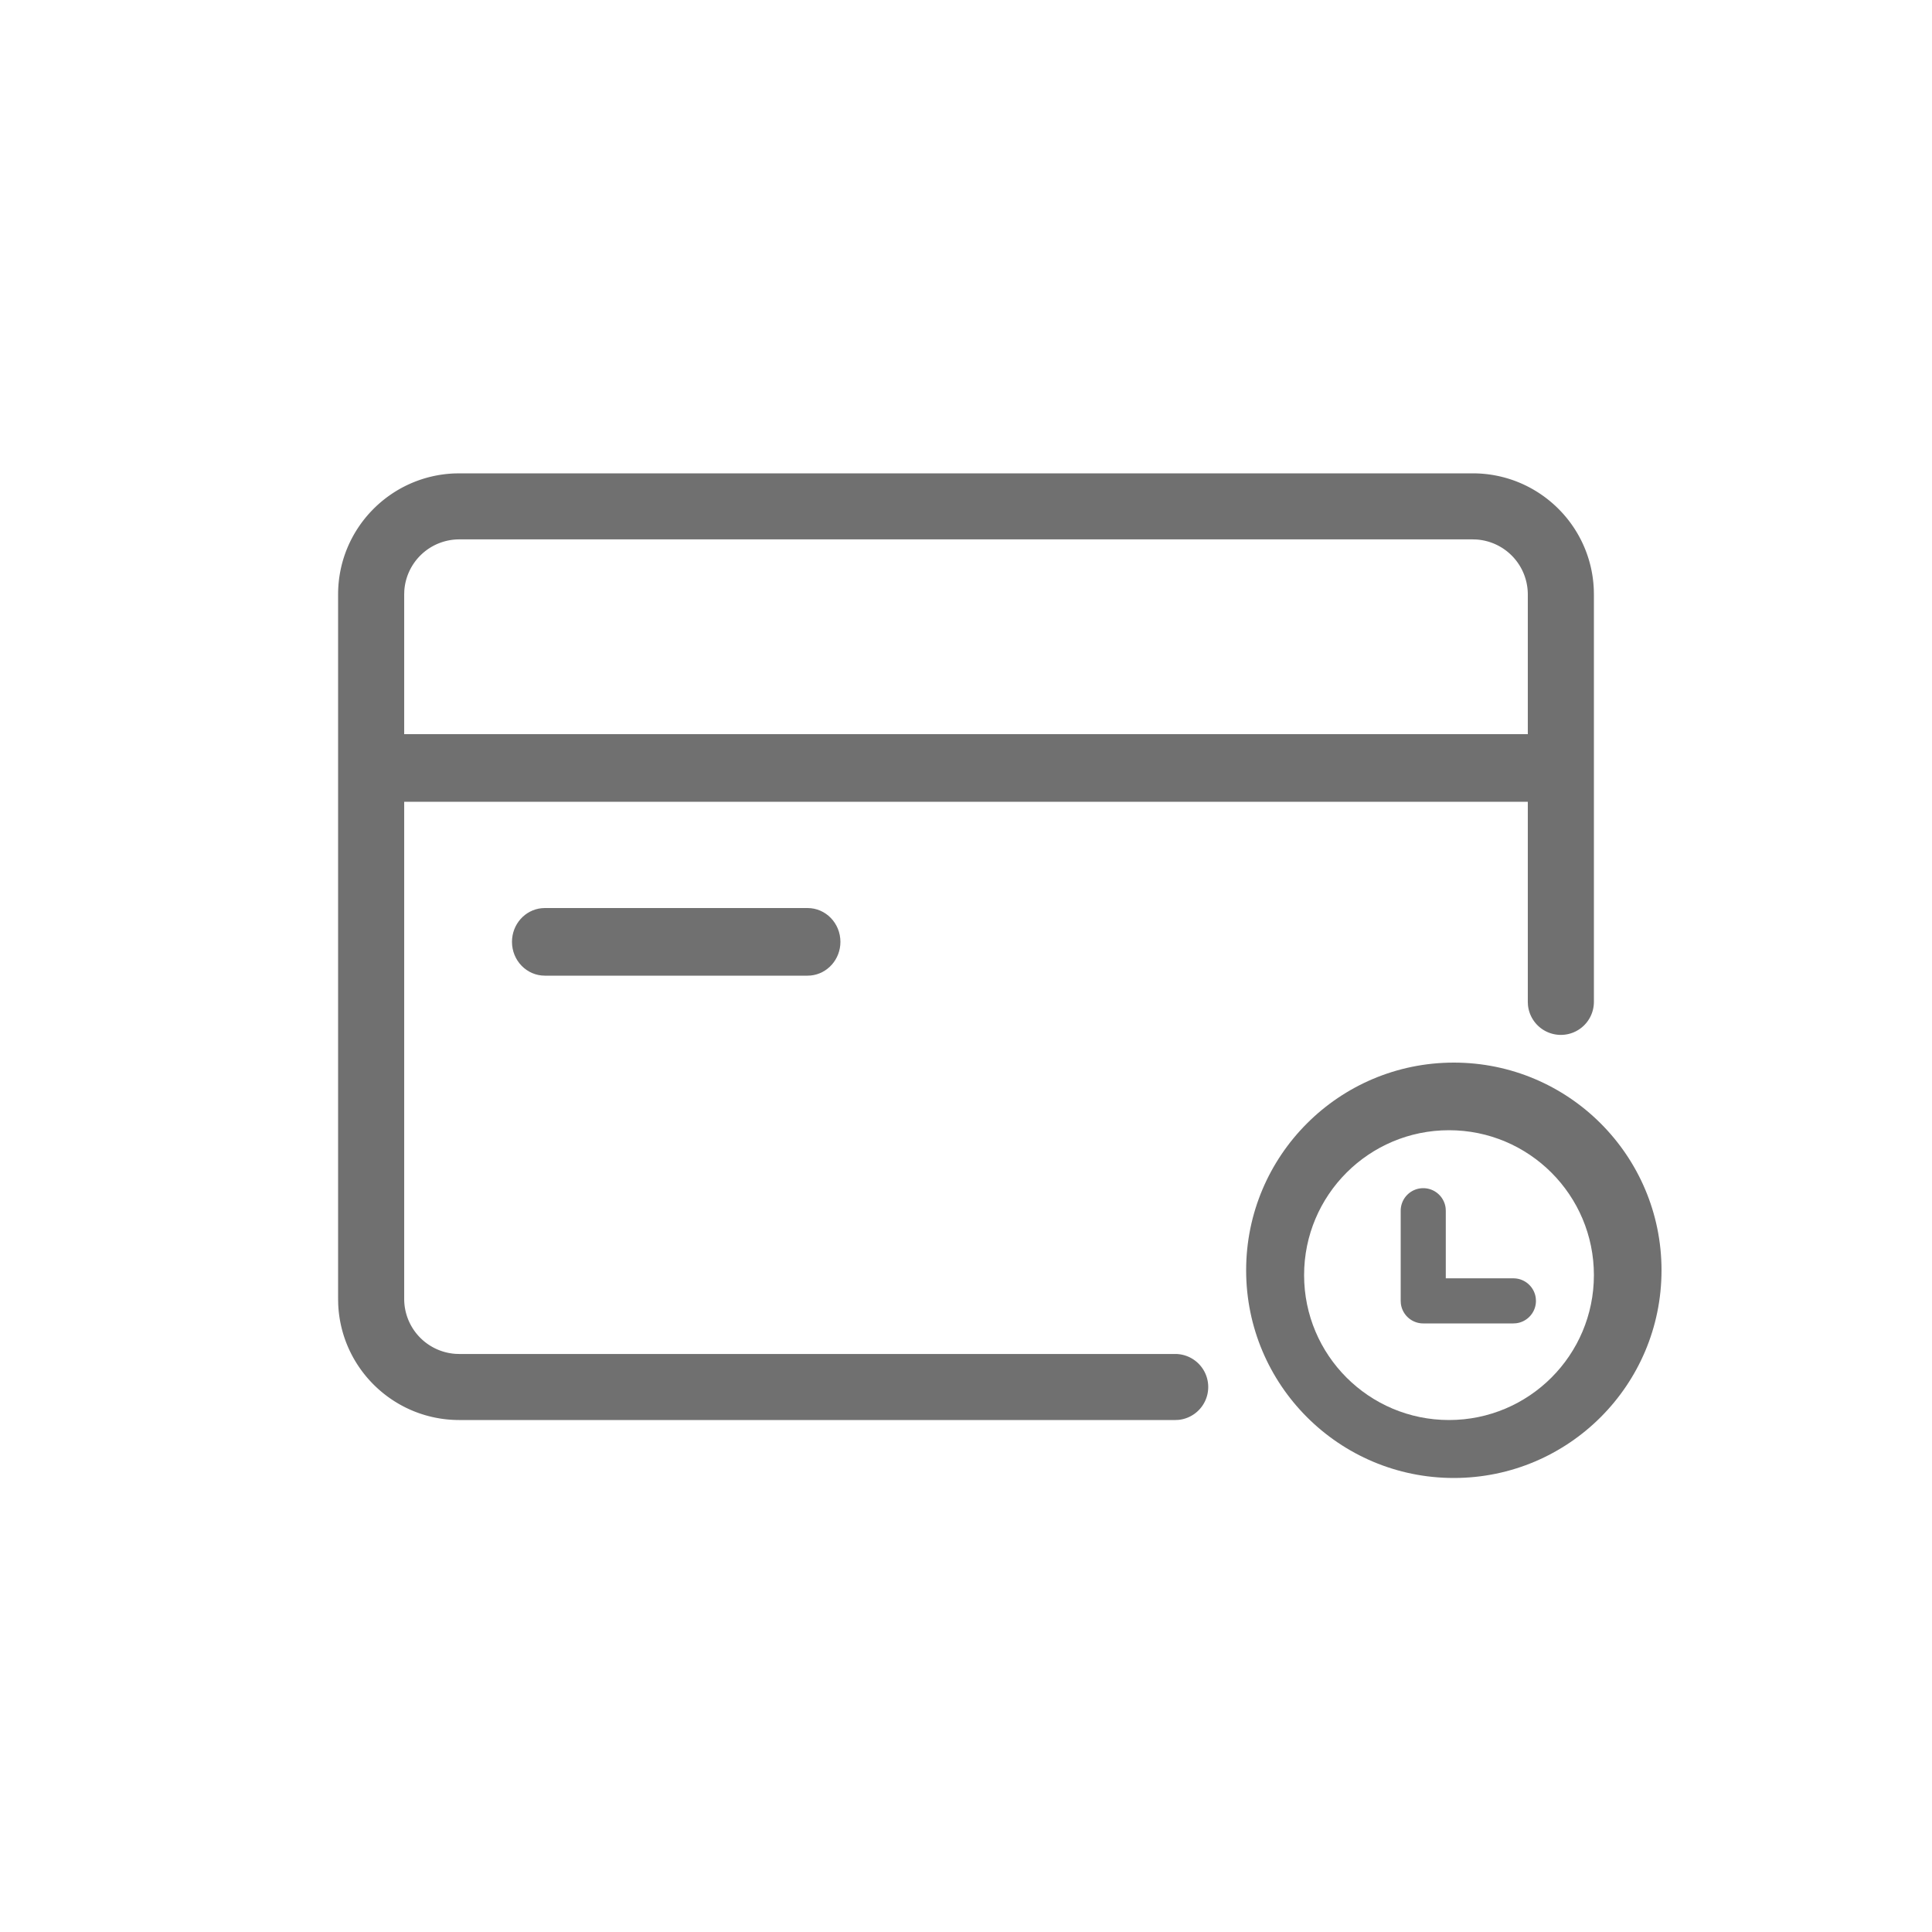 <?xml version="1.0" standalone="no"?><!DOCTYPE svg PUBLIC "-//W3C//DTD SVG 1.1//EN" "http://www.w3.org/Graphics/SVG/1.1/DTD/svg11.dtd"><svg t="1626162136837" class="icon" viewBox="0 0 1024 1024" version="1.1" xmlns="http://www.w3.org/2000/svg" p-id="8982" xmlns:xlink="http://www.w3.org/1999/xlink" width="600" height="600"><defs><style type="text/css"></style></defs><path d="M780.575 250.88c34.606 0 62.822 27.351 64.174 61.594l0.051 2.586v215.951a17.51 17.51 0 0 1-17.516 17.505 17.51 17.51 0 0 1-17.434-15.821l-0.082-1.684V315.059a29.184 29.184 0 0 0-27.274-29.112l-1.92-0.061H243.425a29.184 29.184 0 0 0-29.133 27.254l-0.061 1.92v373.402a29.184 29.184 0 0 0 27.274 29.112l1.92 0.061h379.587a17.51 17.51 0 0 1 1.69 34.924l-1.69 0.082H243.425c-34.606 0-62.822-27.351-64.174-61.594l-0.051-2.586v-373.402c0-34.58 27.366-62.771 61.645-64.128l2.58-0.051h537.149z" fill="#707070" p-id="8983"></path><path d="M829.44 389.12v35.84H199.68v-35.84z" fill="#707070" p-id="8984"></path><path d="M428.032 481.28c9.615 0 17.408 8.023 17.408 17.92 0 9.318-6.902 16.968-15.734 17.838L428.032 517.12H288.768c-9.615 0-17.408-8.023-17.408-17.92 0-9.318 6.902-16.968 15.734-17.838L288.768 481.28h139.264z" fill="#707070" p-id="8985"></path><path d="M770.56 563.2c-60.795 0-110.08 49.285-110.08 110.08s49.285 110.08 110.08 110.08 110.08-49.285 110.08-110.08-49.285-110.08-110.08-110.08z m-2.56 35.84c42.414 0 76.8 34.386 76.8 76.8 0 42.414-34.386 76.8-76.8 76.8-42.414 0-76.8-34.386-76.8-76.8 0-42.414 34.386-76.8 76.8-76.8z" fill="#707070" p-id="8986"></path><path d="M754.345 629.76c6.129 0 11.177 4.608 11.868 10.552l0.082 1.393v35.84h35.84c6.124 0 11.177 4.613 11.863 10.557l0.082 1.393c0 6.124-4.608 11.177-10.552 11.863l-1.393 0.082h-47.79c-6.124 0-11.177-4.608-11.863-10.552l-0.082-1.393v-47.79a11.945 11.945 0 0 1 11.945-11.945z" fill="#707070" p-id="8987"></path></svg>